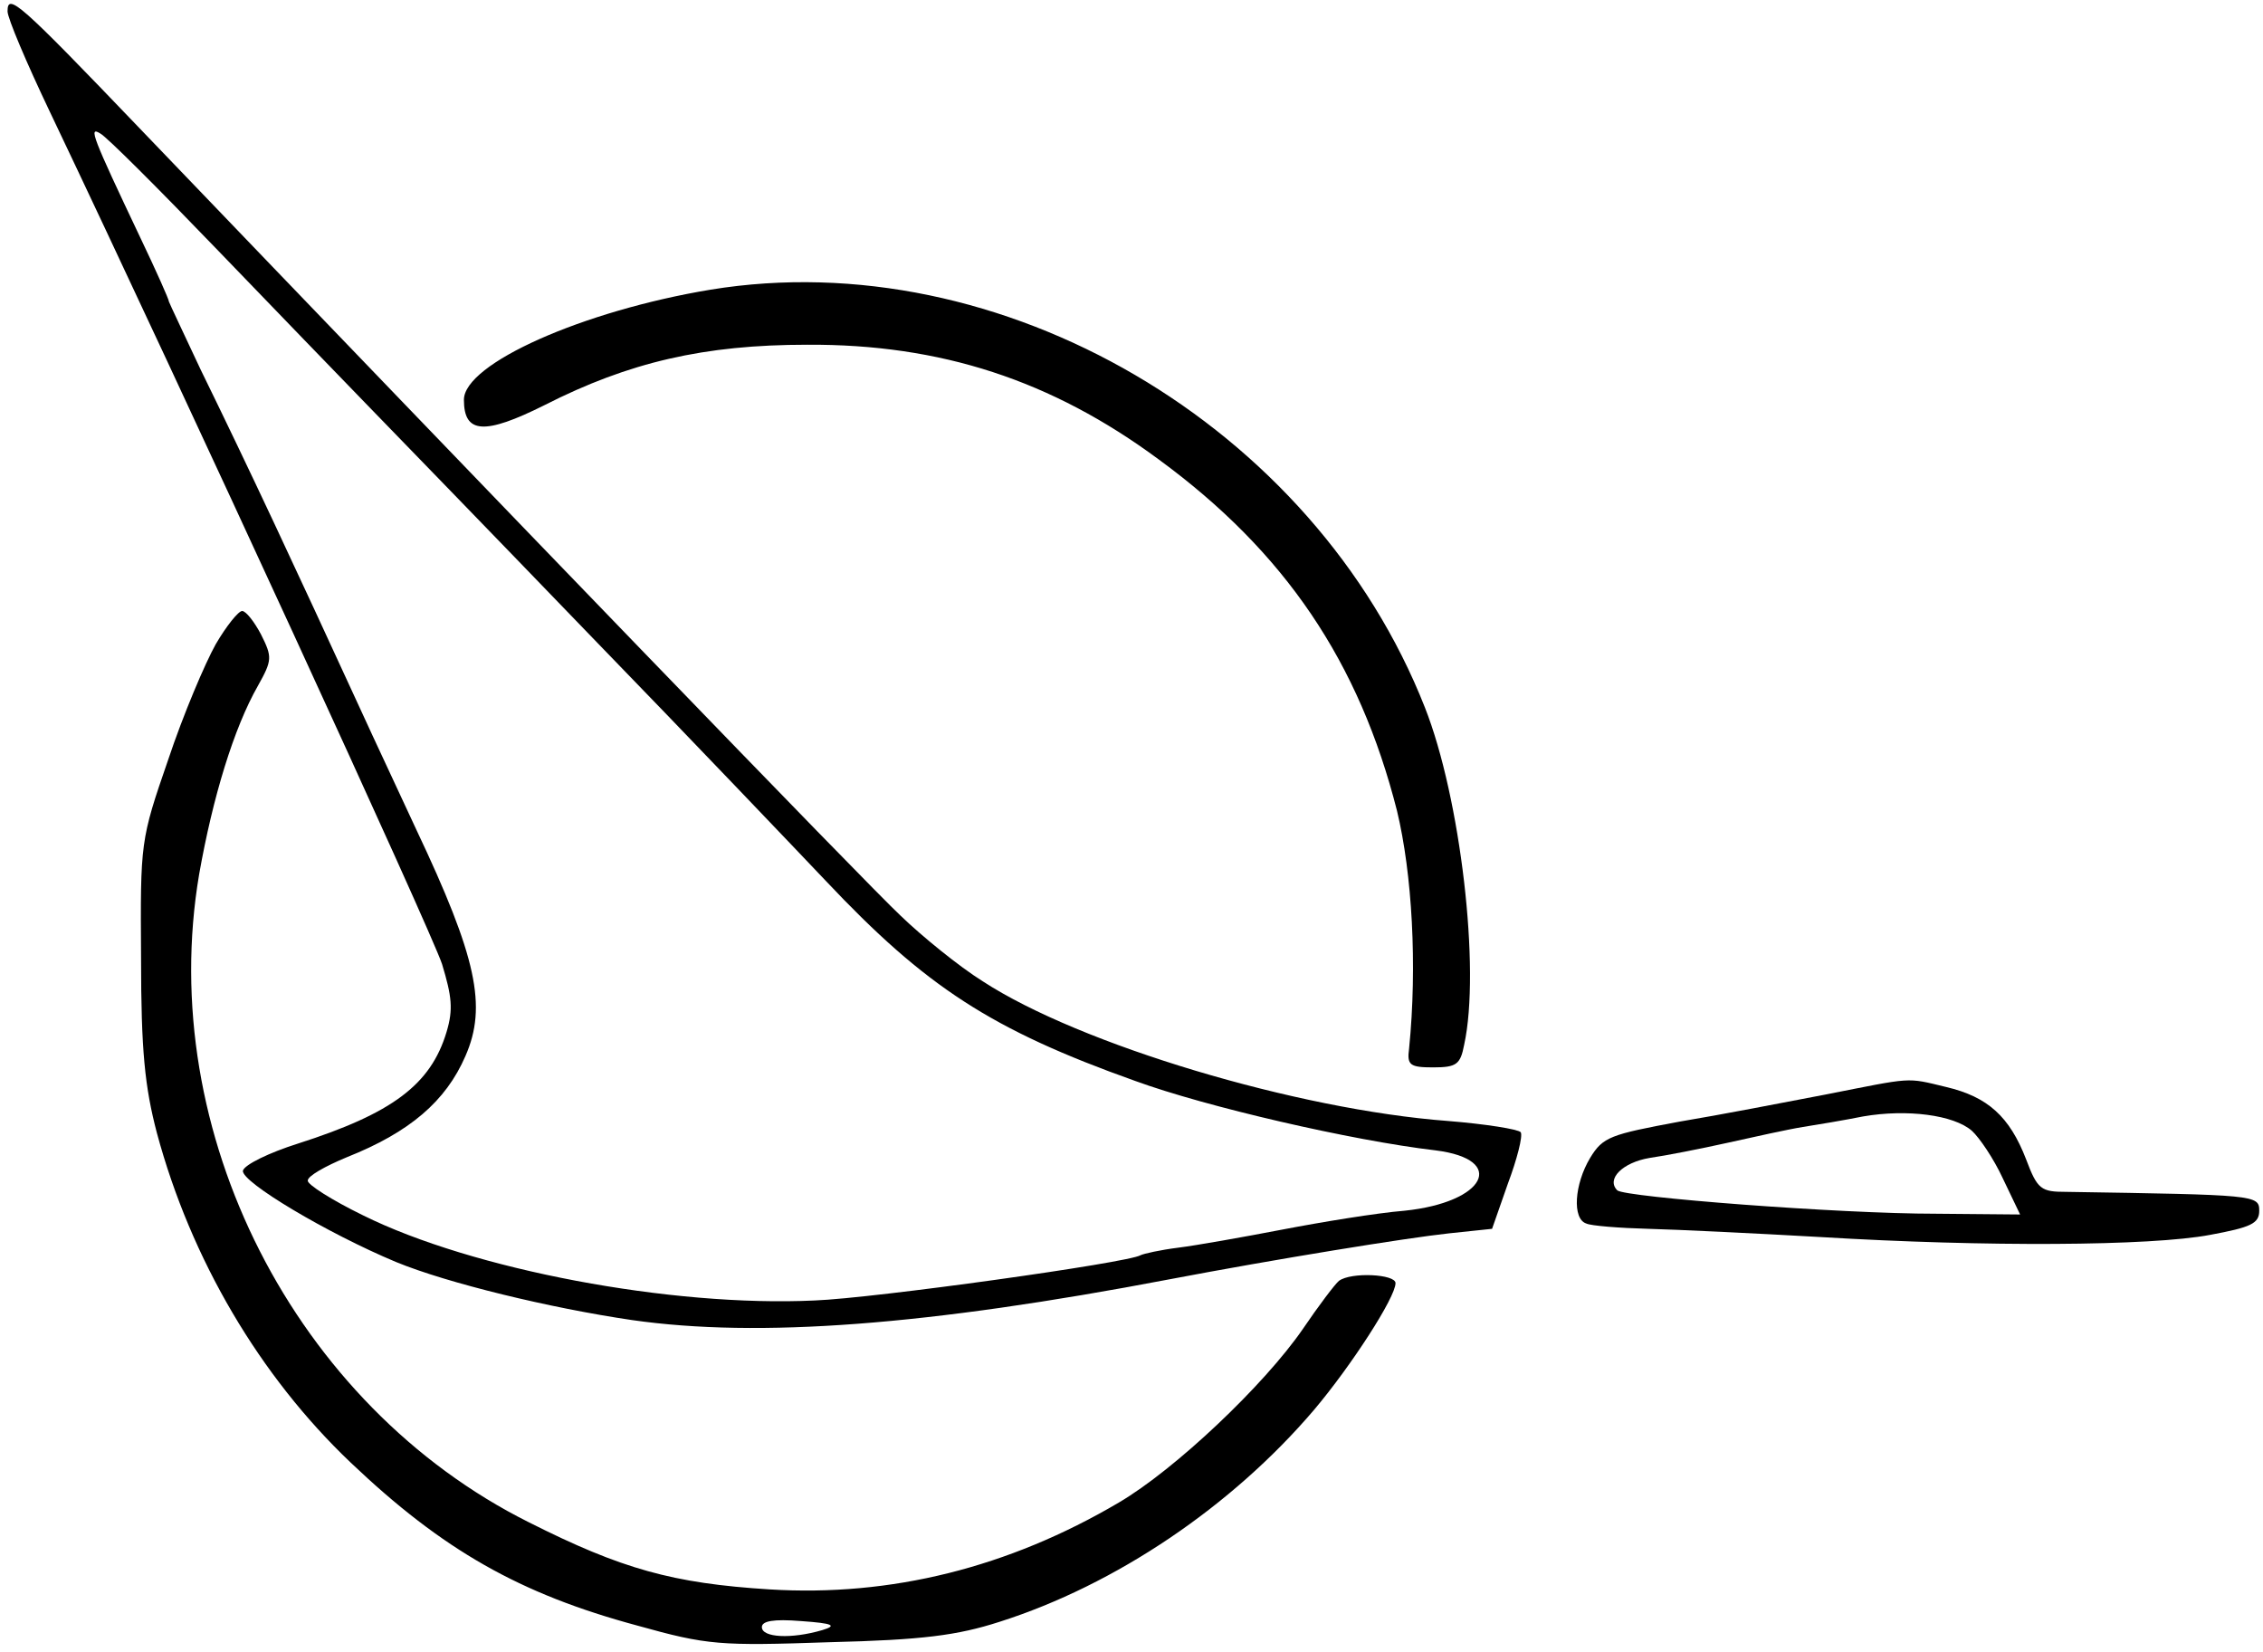 <?xml version="1.0" standalone="no"?>
<!DOCTYPE svg PUBLIC "-//W3C//DTD SVG 20010904//EN"
 "http://www.w3.org/TR/2001/REC-SVG-20010904/DTD/svg10.dtd">
<svg version="1.0" xmlns="http://www.w3.org/2000/svg"
 width="300pt" height="219pt" viewBox="0 0 300 219"
 preserveAspectRatio="xMidYMid meet">
<g transform="translate(0,219) scale(0.1,-0.1)"
fill="#000000" stroke="none">
<path d="M10 2175 c0 -9 25 -68 56 -133 183 -384 505 -1085 520 -1130 13 -43
15 -60 6 -90 -21 -70 -72 -108 -197 -148 -38 -12 -71 -28 -73 -36 -2 -15 112
-83 203 -121 68 -28 204 -61 313 -77 168 -24 392 -7 712 54 142 27 315 55 371
61 l57 6 21 60 c12 32 20 63 17 68 -3 4 -47 11 -97 15 -199 15 -487 101 -616
185 -32 20 -81 60 -109 87 -45 42 -537 552 -1009 1044 -160 167 -175 180 -175
155z m277 -315 c77 -80 166 -172 198 -205 32 -33 167 -172 300 -310 133 -137
272 -283 310 -323 132 -140 219 -197 410 -265 93 -34 287 -79 398 -92 96 -12
66 -69 -41 -80 -37 -3 -110 -15 -162 -25 -52 -10 -114 -21 -138 -24 -24 -3
-46 -8 -50 -10 -16 -10 -353 -57 -432 -60 -190 -9 -454 41 -599 113 -41 20
-74 41 -73 46 0 6 23 19 52 31 83 33 131 74 157 134 29 66 15 131 -65 300 -24
52 -57 122 -72 155 -92 200 -147 318 -214 455 -22 47 -41 87 -42 90 0 3 -17
41 -38 85 -64 135 -69 148 -53 138 8 -4 77 -73 154 -153z"/>
<path d="M942 1806 c-169 -28 -327 -98 -327 -146 0 -45 27 -47 107 -7 112 57
212 80 348 80 177 1 324 -47 466 -152 168 -123 266 -269 316 -466 20 -83 27
-205 16 -315 -3 -22 1 -25 32 -25 31 0 36 4 41 30 22 100 -5 328 -52 447 -147
374 -562 617 -947 554z"/>
<path d="M286 1336 c-14 -25 -43 -93 -63 -153 -37 -107 -37 -109 -36 -263 0
-123 5 -171 21 -232 45 -167 136 -322 257 -437 122 -116 224 -174 380 -216 93
-26 109 -27 255 -22 123 3 169 9 225 27 154 49 308 153 417 281 49 58 108 149
108 168 0 12 -59 15 -75 3 -5 -4 -27 -33 -48 -64 -51 -74 -169 -186 -244 -230
-146 -86 -302 -125 -463 -115 -128 8 -196 27 -319 89 -310 155 -495 517 -437
859 18 102 46 194 78 250 19 34 19 38 4 68 -9 17 -20 31 -25 31 -5 0 -21 -20
-35 -44z m804 -1307 c-41 -12 -80 -10 -80 4 0 8 15 11 52 8 43 -3 48 -6 28
-12z"/>
<path d="M2420 739 c-52 -10 -140 -27 -194 -36 -91 -17 -101 -20 -118 -48 -21
-35 -24 -81 -5 -87 6 -3 44 -6 82 -7 39 -1 142 -6 230 -11 216 -13 436 -12
515 3 54 10 65 15 65 32 0 21 -5 21 -256 25 -33 0 -38 3 -53 43 -22 57 -51 83
-106 96 -54 13 -43 13 -160 -10z m194 -48 c10 -9 29 -37 41 -63 l23 -48 -111
1 c-130 0 -413 22 -423 31 -15 15 7 37 43 43 21 3 67 12 103 20 36 8 81 18
100 21 19 3 55 9 80 14 58 10 120 2 144 -19z"/>
</g>
</svg>
